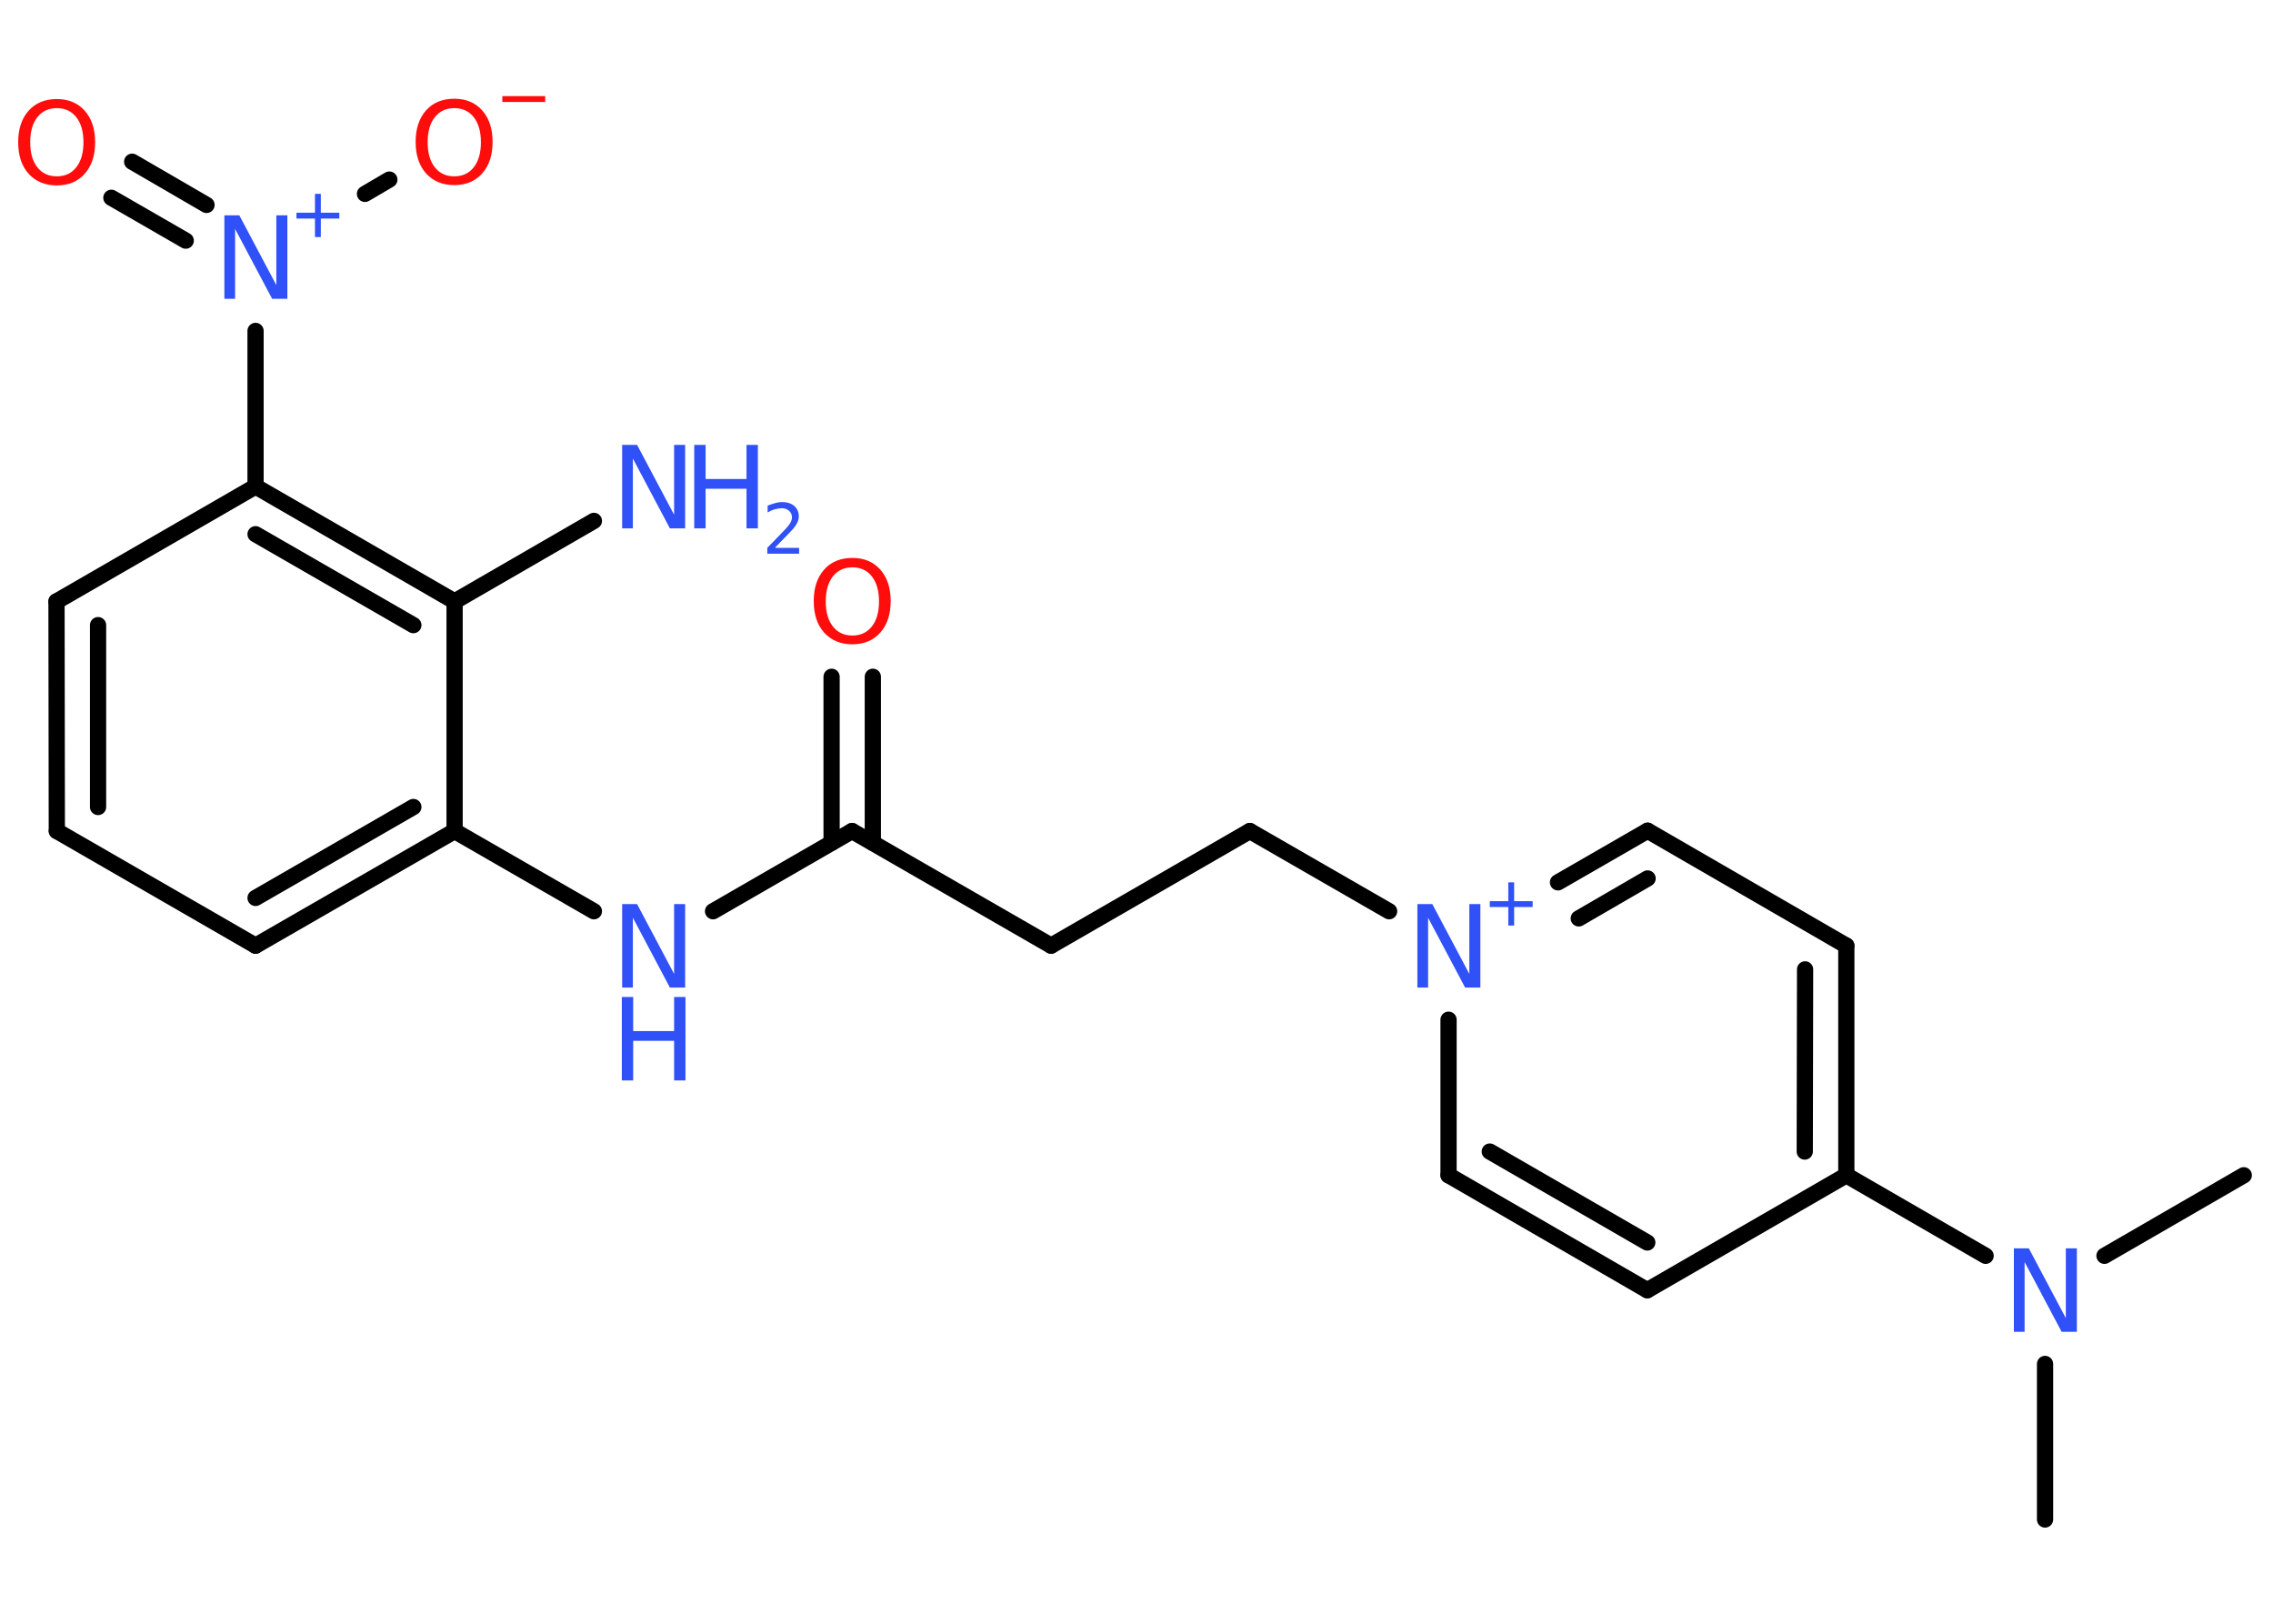 <?xml version='1.0' encoding='UTF-8'?>
<!DOCTYPE svg PUBLIC "-//W3C//DTD SVG 1.1//EN" "http://www.w3.org/Graphics/SVG/1.1/DTD/svg11.dtd">
<svg version='1.2' xmlns='http://www.w3.org/2000/svg' xmlns:xlink='http://www.w3.org/1999/xlink' width='70.0mm' height='50.0mm' viewBox='0 0 70.0 50.0'>
  <desc>Generated by the Chemistry Development Kit (http://github.com/cdk)</desc>
  <g stroke-linecap='round' stroke-linejoin='round' stroke='#000000' stroke-width='.5' fill='#3050F8'>
    <rect x='.0' y='.0' width='70.0' height='50.0' fill='#FFFFFF' stroke='none'/>
    <g id='mol1' class='mol'>
      <line id='mol1bnd1' class='bond' x1='69.1' y1='36.19' x2='64.81' y2='38.67'/>
      <line id='mol1bnd2' class='bond' x1='62.98' y1='42.0' x2='62.98' y2='46.79'/>
      <line id='mol1bnd3' class='bond' x1='61.15' y1='38.67' x2='56.86' y2='36.19'/>
      <g id='mol1bnd4' class='bond'>
        <line x1='56.86' y1='36.19' x2='56.86' y2='29.12'/>
        <line x1='55.58' y1='35.46' x2='55.59' y2='29.85'/>
      </g>
      <line id='mol1bnd5' class='bond' x1='56.86' y1='29.12' x2='50.74' y2='25.58'/>
      <g id='mol1bnd6' class='bond'>
        <line x1='50.74' y1='25.58' x2='47.98' y2='27.17'/>
        <line x1='50.74' y1='27.05' x2='48.62' y2='28.28'/>
      </g>
      <line id='mol1bnd7' class='bond' x1='42.78' y1='28.06' x2='38.49' y2='25.59'/>
      <line id='mol1bnd8' class='bond' x1='38.49' y1='25.59' x2='32.37' y2='29.12'/>
      <line id='mol1bnd9' class='bond' x1='32.37' y1='29.12' x2='26.24' y2='25.59'/>
      <g id='mol1bnd10' class='bond'>
        <line x1='25.61' y1='25.95' x2='25.61' y2='20.84'/>
        <line x1='26.88' y1='25.95' x2='26.88' y2='20.84'/>
      </g>
      <line id='mol1bnd11' class='bond' x1='26.24' y1='25.59' x2='21.96' y2='28.06'/>
      <line id='mol1bnd12' class='bond' x1='18.29' y1='28.06' x2='14.0' y2='25.59'/>
      <g id='mol1bnd13' class='bond'>
        <line x1='7.87' y1='29.12' x2='14.0' y2='25.59'/>
        <line x1='7.87' y1='27.65' x2='12.73' y2='24.85'/>
      </g>
      <line id='mol1bnd14' class='bond' x1='7.87' y1='29.12' x2='1.75' y2='25.59'/>
      <g id='mol1bnd15' class='bond'>
        <line x1='1.74' y1='18.52' x2='1.75' y2='25.59'/>
        <line x1='3.02' y1='19.25' x2='3.02' y2='24.85'/>
      </g>
      <line id='mol1bnd16' class='bond' x1='1.74' y1='18.52' x2='7.87' y2='14.98'/>
      <line id='mol1bnd17' class='bond' x1='7.87' y1='14.98' x2='7.87' y2='10.19'/>
      <g id='mol1bnd18' class='bond'>
        <line x1='5.72' y1='7.41' x2='3.43' y2='6.09'/>
        <line x1='6.36' y1='6.31' x2='4.07' y2='4.98'/>
      </g>
      <line id='mol1bnd19' class='bond' x1='11.24' y1='5.97' x2='11.99' y2='5.53'/>
      <g id='mol1bnd20' class='bond'>
        <line x1='14.0' y1='18.52' x2='7.87' y2='14.98'/>
        <line x1='12.73' y1='19.25' x2='7.87' y2='16.45'/>
      </g>
      <line id='mol1bnd21' class='bond' x1='14.0' y1='25.59' x2='14.0' y2='18.52'/>
      <line id='mol1bnd22' class='bond' x1='14.0' y1='18.52' x2='18.29' y2='16.04'/>
      <line id='mol1bnd23' class='bond' x1='44.61' y1='31.4' x2='44.61' y2='36.19'/>
      <g id='mol1bnd24' class='bond'>
        <line x1='44.61' y1='36.19' x2='50.73' y2='39.73'/>
        <line x1='45.88' y1='35.46' x2='50.73' y2='38.26'/>
      </g>
      <line id='mol1bnd25' class='bond' x1='56.86' y1='36.19' x2='50.73' y2='39.73'/>
      <path id='mol1atm2' class='atom' d='M62.01 38.44h.47l1.14 2.15v-2.15h.34v2.57h-.47l-1.14 -2.15v2.15h-.33v-2.57z' stroke='none'/>
      <g id='mol1atm7' class='atom'>
        <path d='M43.64 27.84h.47l1.14 2.15v-2.15h.34v2.57h-.47l-1.14 -2.15v2.15h-.33v-2.57z' stroke='none'/>
        <path d='M46.63 27.17v.58h.57v.18h-.57v.57h-.18v-.57h-.57v-.18h.57v-.58h.18z' stroke='none'/>
      </g>
      <path id='mol1atm11' class='atom' d='M26.25 17.47q-.38 .0 -.6 .28q-.22 .28 -.22 .77q.0 .49 .22 .77q.22 .28 .6 .28q.38 .0 .6 -.28q.22 -.28 .22 -.77q.0 -.49 -.22 -.77q-.22 -.28 -.6 -.28zM26.25 17.18q.54 .0 .86 .36q.32 .36 .32 .97q.0 .61 -.32 .97q-.32 .36 -.86 .36q-.54 .0 -.87 -.36q-.32 -.36 -.32 -.97q.0 -.61 .32 -.97q.32 -.36 .87 -.36z' stroke='none' fill='#FF0D0D'/>
      <g id='mol1atm12' class='atom'>
        <path d='M19.15 27.84h.47l1.14 2.15v-2.15h.34v2.57h-.47l-1.14 -2.15v2.15h-.33v-2.57z' stroke='none'/>
        <path d='M19.15 30.7h.35v1.05h1.26v-1.05h.35v2.57h-.35v-1.22h-1.26v1.22h-.35v-2.57z' stroke='none'/>
      </g>
      <g id='mol1atm18' class='atom'>
        <path d='M6.9 6.63h.47l1.14 2.15v-2.15h.34v2.57h-.47l-1.14 -2.15v2.15h-.33v-2.57z' stroke='none'/>
        <path d='M9.88 5.97v.58h.57v.18h-.57v.57h-.18v-.57h-.57v-.18h.57v-.58h.18z' stroke='none'/>
      </g>
      <path id='mol1atm19' class='atom' d='M1.75 3.33q-.38 .0 -.6 .28q-.22 .28 -.22 .77q.0 .49 .22 .77q.22 .28 .6 .28q.38 .0 .6 -.28q.22 -.28 .22 -.77q.0 -.49 -.22 -.77q-.22 -.28 -.6 -.28zM1.75 3.05q.54 .0 .86 .36q.32 .36 .32 .97q.0 .61 -.32 .97q-.32 .36 -.86 .36q-.54 .0 -.87 -.36q-.32 -.36 -.32 -.97q.0 -.61 .32 -.97q.32 -.36 .87 -.36z' stroke='none' fill='#FF0D0D'/>
      <g id='mol1atm20' class='atom'>
        <path d='M13.99 3.33q-.38 .0 -.6 .28q-.22 .28 -.22 .77q.0 .49 .22 .77q.22 .28 .6 .28q.38 .0 .6 -.28q.22 -.28 .22 -.77q.0 -.49 -.22 -.77q-.22 -.28 -.6 -.28zM13.99 3.04q.54 .0 .86 .36q.32 .36 .32 .97q.0 .61 -.32 .97q-.32 .36 -.86 .36q-.54 .0 -.87 -.36q-.32 -.36 -.32 -.97q.0 -.61 .32 -.97q.32 -.36 .87 -.36z' stroke='none' fill='#FF0D0D'/>
        <path d='M15.47 2.96h1.32v.18h-1.32v-.18z' stroke='none' fill='#FF0D0D'/>
      </g>
      <g id='mol1atm22' class='atom'>
        <path d='M19.15 13.7h.47l1.14 2.15v-2.15h.34v2.57h-.47l-1.14 -2.15v2.15h-.33v-2.57z' stroke='none'/>
        <path d='M21.38 13.7h.35v1.05h1.26v-1.05h.35v2.57h-.35v-1.22h-1.26v1.22h-.35v-2.57z' stroke='none'/>
        <path d='M23.88 16.87h.73v.18h-.98v-.18q.12 -.12 .32 -.33q.2 -.21 .26 -.27q.1 -.11 .14 -.19q.04 -.08 .04 -.15q.0 -.12 -.09 -.2q-.09 -.08 -.22 -.08q-.1 .0 -.21 .03q-.11 .03 -.23 .1v-.21q.13 -.05 .24 -.08q.11 -.03 .2 -.03q.24 .0 .38 .12q.14 .12 .14 .32q.0 .09 -.04 .18q-.04 .09 -.13 .2q-.03 .03 -.16 .17q-.14 .14 -.39 .4z' stroke='none'/>
      </g>
    </g>
  </g>
</svg>
